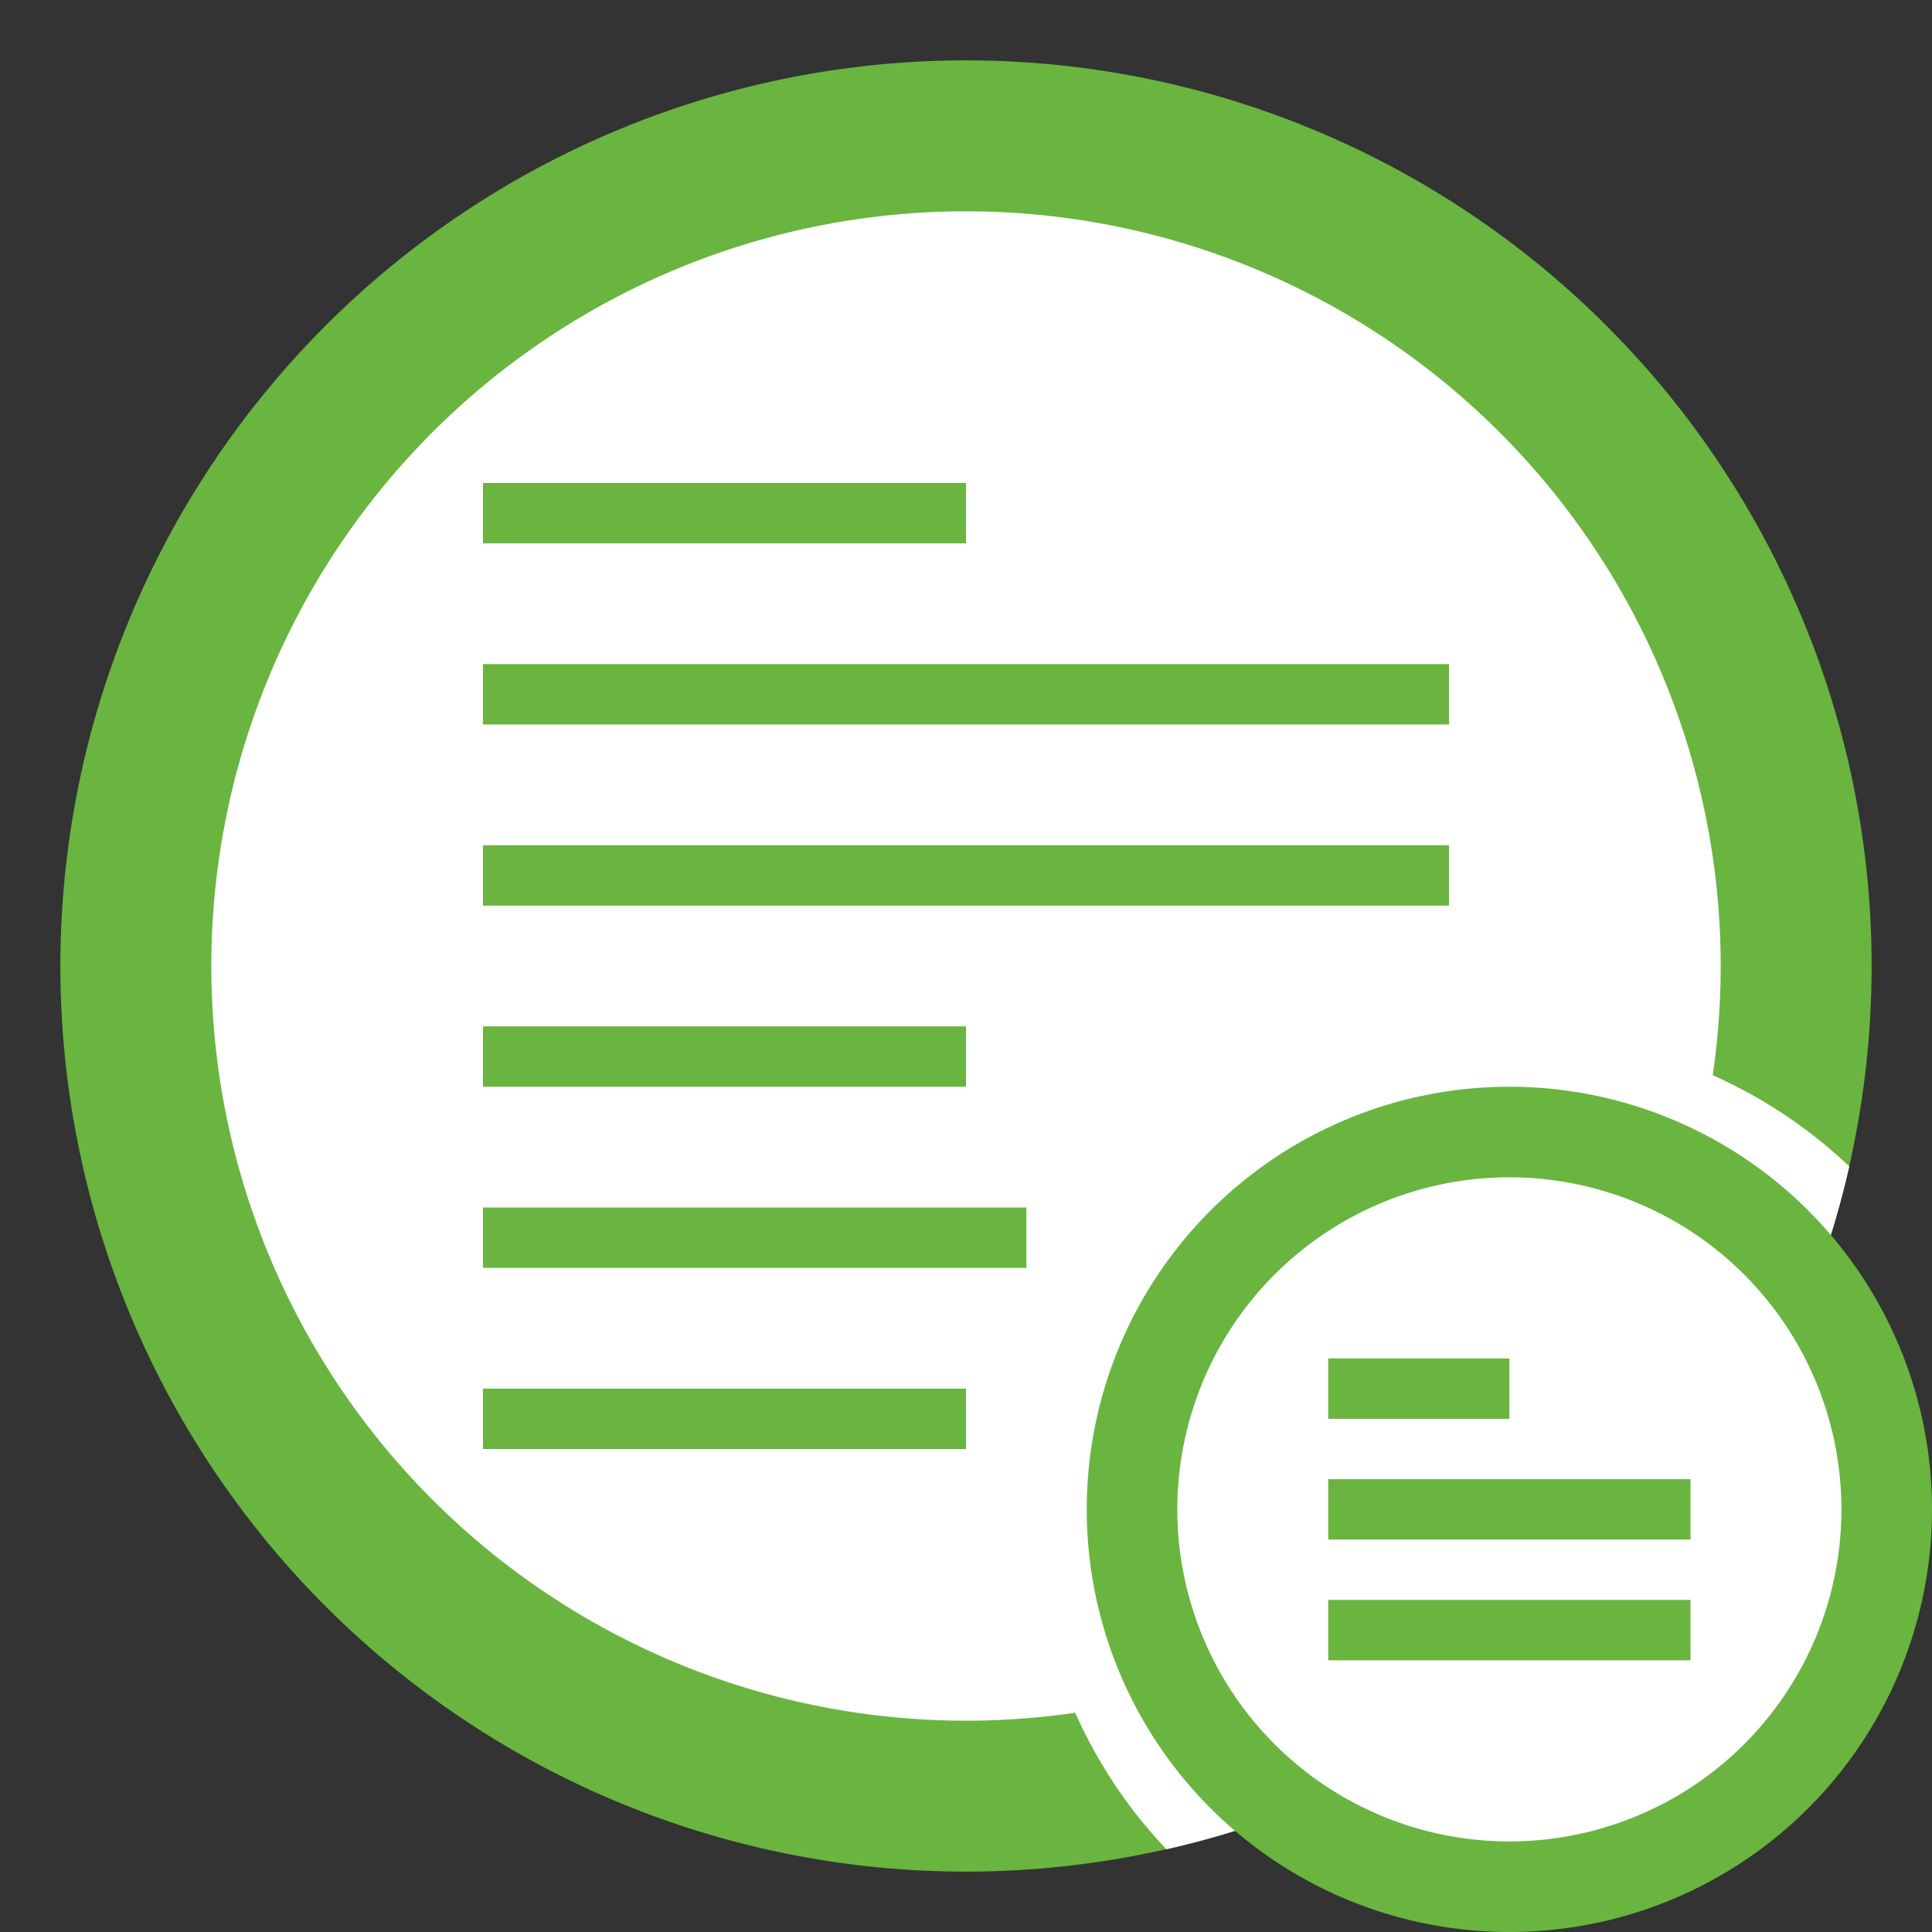 <?xml version="1.0" encoding="UTF-8" standalone="no"?>
<svg
   width="32"
   height="32"
   viewBox="0 0 32 32"
   version="1.1"
   id="svg13"
   xmlns:xlink="http://www.w3.org/1999/xlink"
   xmlns="http://www.w3.org/2000/svg"
   xmlns:svg="http://www.w3.org/2000/svg"
   xmlns:rdf="http://www.w3.org/1999/02/22-rdf-syntax-ns#"
   xmlns:cc="http://creativecommons.org/ns#"
   xmlns:dc="http://purl.org/dc/elements/1.1/">
  <rect x="0" y="0" width="32" height="32" fill="#333333" stroke="none"/>
  <defs
     id="defs2">
    <style
       id="style1">.cls-1 {
        fill: none;
      }

      .cls-2, .cls-6 {
        fill: #69b53f;
      }

      .cls-3 {
        fill: #69b53f;
      }

      .cls-4, .cls-7 {
        fill: #fff;
      }

      .cls-5 {
        fill: #fff
      }

      .cls-6, .cls-7 {
        fill-rule: evenodd;
      }

      .cls-8 {
        fill: #fff
      }</style>
    <linearGradient
       id="Nepojmenovaný_přechod_34"
       x1="-82.78"
       x2="-82.78"
       y1="33.92"
       y2="32.92"
       data-name="Nepojmenovaný přechod 34"
       gradientTransform="matrix(25 0 0 -25 2085.5 851.5)"
       gradientUnits="userSpaceOnUse">
      <stop
         stop-color="#dbdee3"
         offset="0"
         id="stop1" />
      <stop
         stop-color="#fdfdfd"
         offset="1"
         id="stop2" />
    </linearGradient>
    <linearGradient
       id="Nepojmenovaný_přechod_34-2"
       x1="-94.66"
       x2="-94.66"
       y1="50.11"
       y2="49.11"
       gradientTransform="matrix(9.5 0 0 -9.5 924.25 496.25)"
       xlink:href="#Nepojmenovaný_přechod_34" />
  </defs>
  <title
     id="title2">Datový zdroj 10</title>
  <path
     class="cls-1"
     d="M 0,0 H 32 V 32 H 0 Z"
     id="path2" />
  <path
     class="cls-2"
     d="M 31,16 A 15,15 0 1 1 16,1 15,15 0 0 1 31,16"
     id="path3" />
  <path
     class="cls-3"
     d="M 30,16 A 14,14 0 1 1 16,2 14,14 0 0 1 30,16"
     id="path4" />
  <path
     class="cls-5"
     d="M 28.5,16 A 12.5,12.5 0 1 1 16,3.5 12.5,12.5 0 0 1 28.5,16"
     id="path6" />
  <path
     class="cls-6"
     d="M 16,9 H 8 V 8 h 8 z m -8,2 v 1 h 16 v -1 z m 16,3 v 1 H 8 V 14 Z M 8,18 h 8 V 17 H 8 Z m 9,3 H 8 v -1 h 9 z m -1,3 H 8 v -1 h 8 z"
     id="path7" />
  <path
     class="cls-7"
     d="M 19.32,30.63 A 8,8 0 0 1 30.63,19.32 15,15 0 0 1 19.32,30.63 Z"
     id="path8" />
  <path
     class="cls-2"
     d="m 32,25 a 7,7 0 1 1 -7,-7 7,7 0 0 1 7,7"
     id="path9" />
  <path
     class="cls-3"
     d="m 31,25 a 6,6 0 1 1 -6,-6 6,6 0 0 1 6,6"
     id="path10" />
  <path
     class="cls-4"
     d="M 30.5,25 A 5.5,5.5 0 1 1 25,19.5 5.5,5.5 0 0 1 30.5,25"
     id="path11" />
  <path
     class="cls-8"
     d="M 29.75,25 A 4.75,4.75 0 1 1 25,20.25 4.75,4.75 0 0 1 29.75,25"
     id="path12" />
  <path
     class="cls-6"
     d="m 25,23.5 h -3 v -1 h 3 z m -3,1 v 1 h 6 v -1 z m 0,2 v 1 h 6 v -1 z"
     id="path13" />
</svg>
